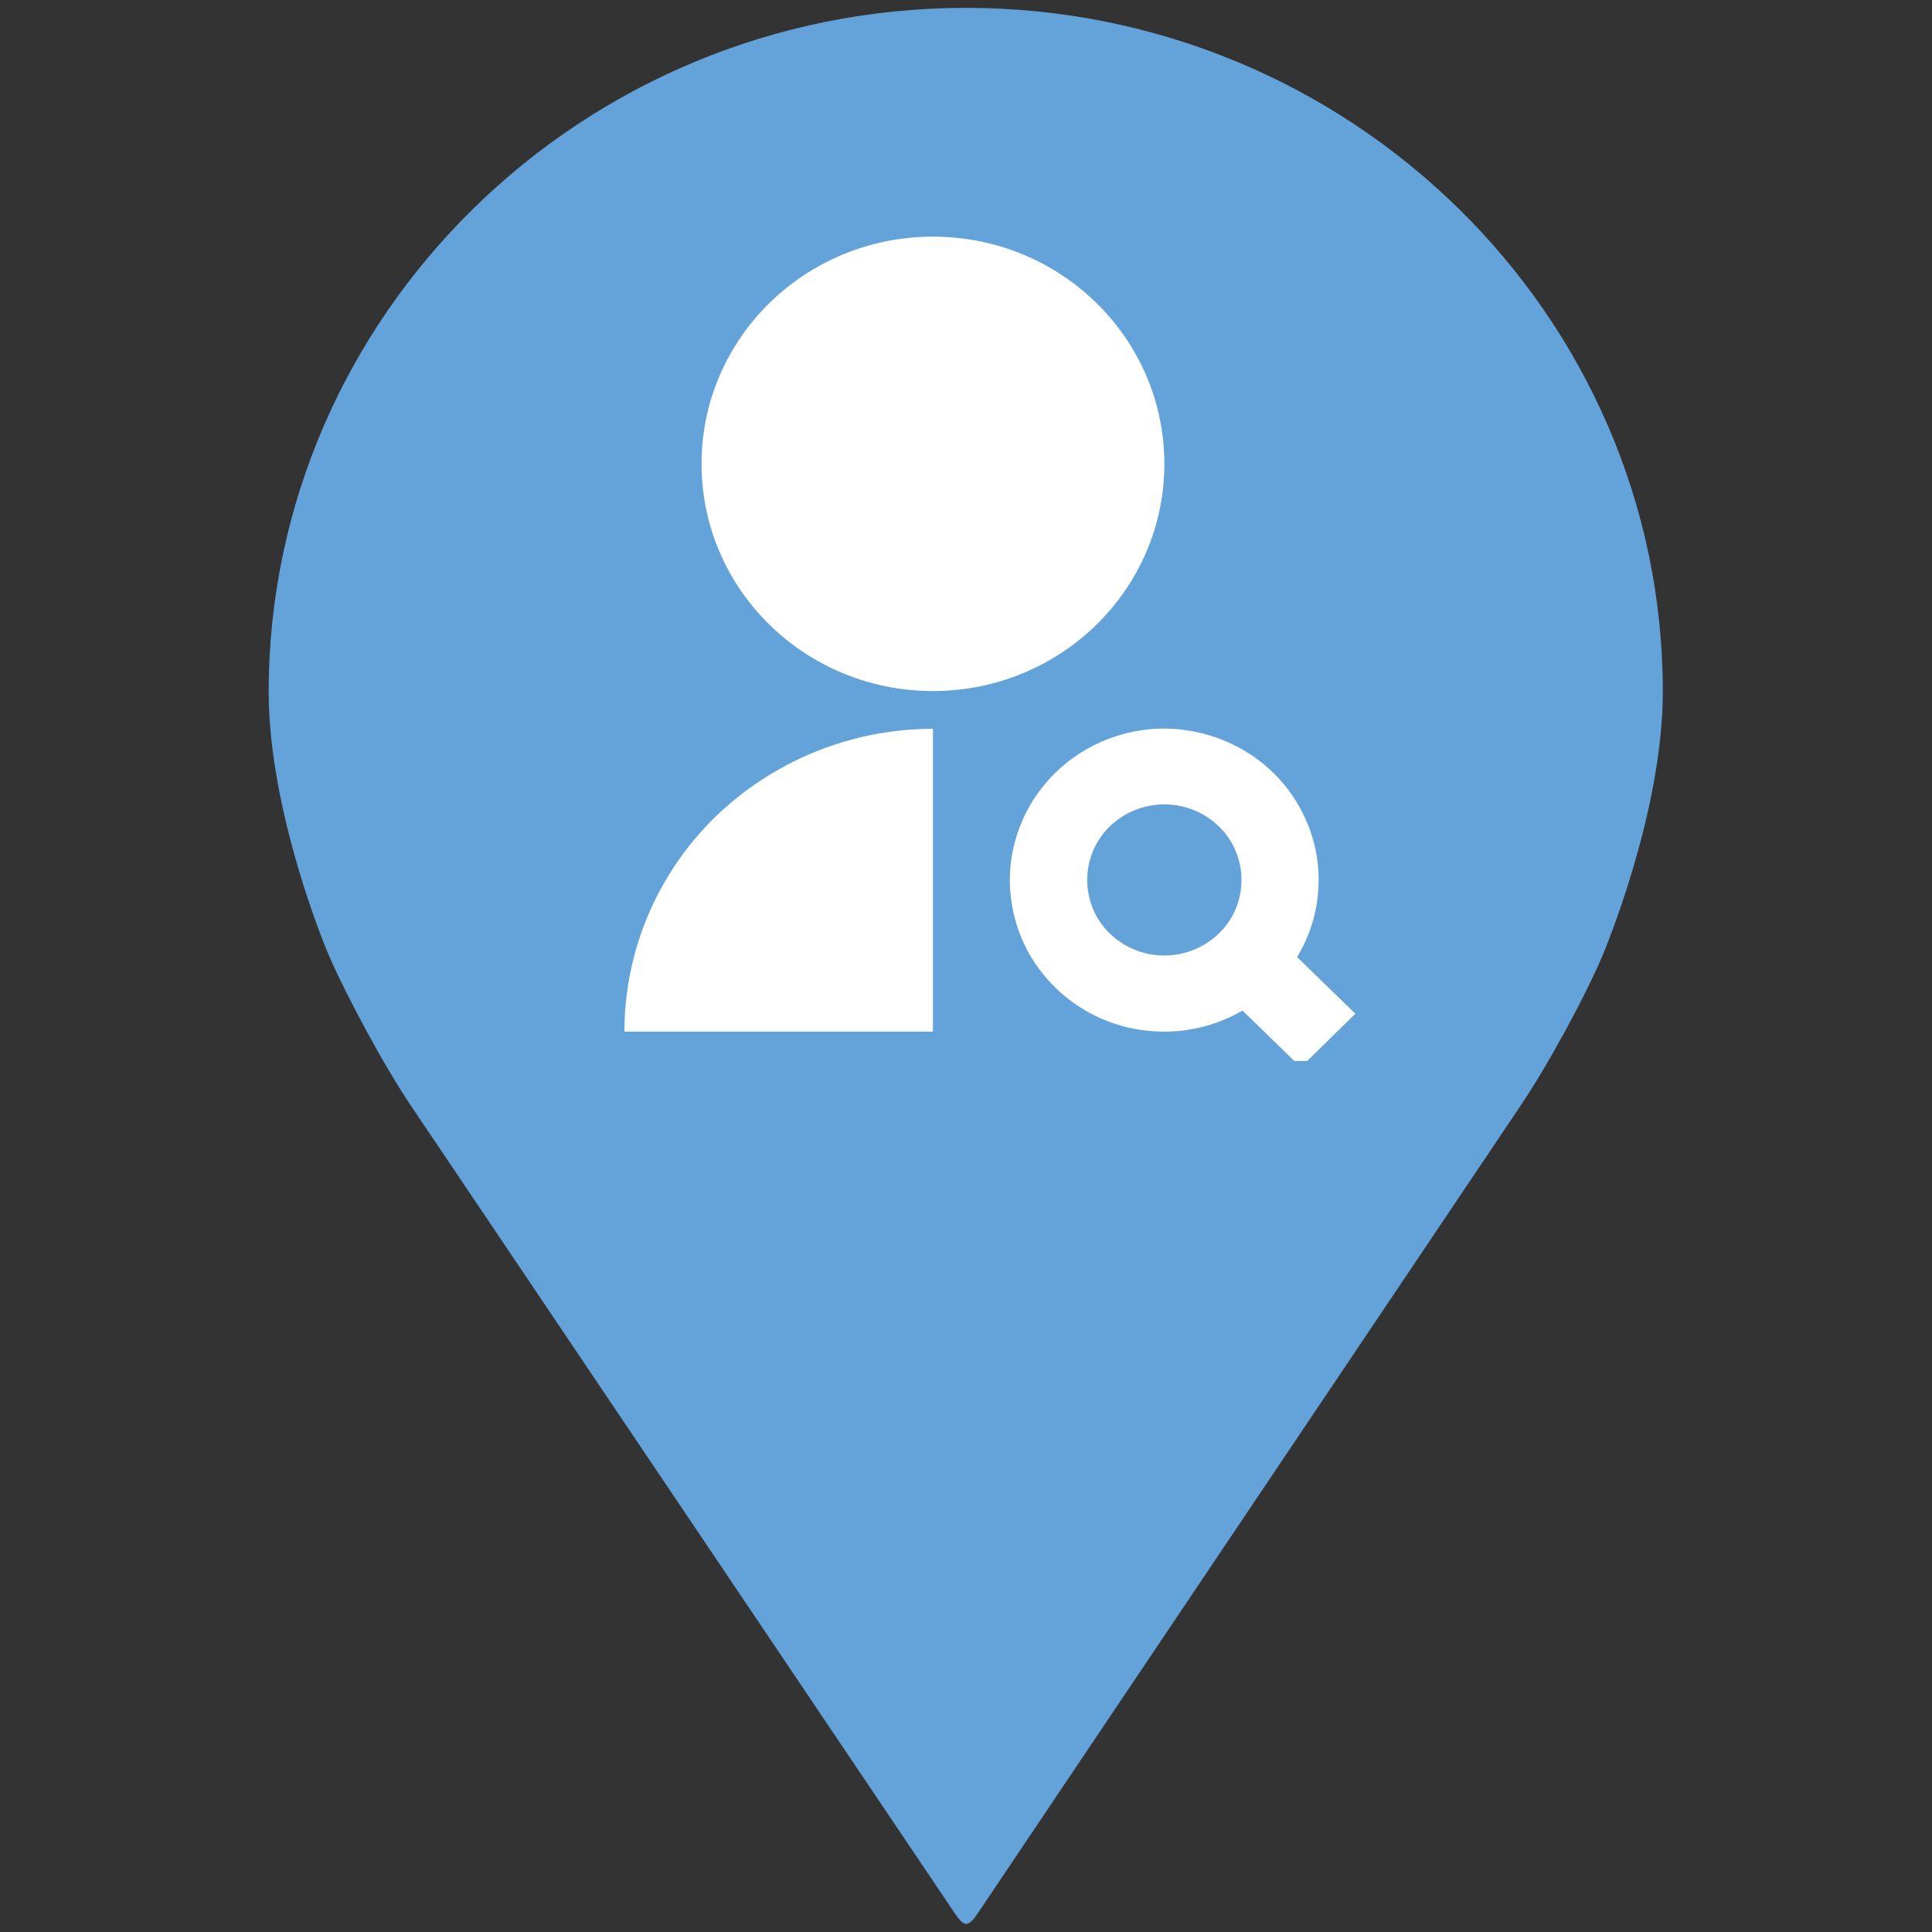 <?xml version="1.0" encoding="utf-8"?>
<!-- Generator: Adobe Illustrator 25.2.3, SVG Export Plug-In . SVG Version: 6.00 Build 0)  -->
<svg version="1.1" id="Capa_1" xmlns="http://www.w3.org/2000/svg" xmlns:xlink="http://www.w3.org/1999/xlink" x="0px" y="0px"
	 viewBox="0 0 368.2 368.2" style="enable-background:new 0 0 368.2 368.2;" xml:space="preserve">
<rect x="0" y="0" width="368.2" height="368.2" fill="#333333" stroke="none"/>
<style type="text/css">
	.st0{fill:#64A3D9;}
	.st1{clip-path:url(#SVGID_2_);}
	.st2{fill:#FFFFFF;}
</style>
<g>
	<path class="st0" d="M305.5,181.9c-3.5,8.3-10.8,21.6-15.9,29.1L186.5,364.4c-2,3-2.7,3-4.7,0L78.5,211
		c-5.1-7.5-12.3-20.8-15.9-29.1c-0.2-0.4-11.4-26.9-11.4-50.1C51.3,60,110.9,1.5,184.1,1.5S316.9,60,316.9,131.8
		C316.9,155,305.6,181.6,305.5,181.9z"/>
	<g>
		<defs>
			<rect id="SVGID_1_" x="91.2" y="38.3" width="167.1" height="163.9"/>
		</defs>
		<clipPath id="SVGID_2_">
			<use xlink:href="#SVGID_1_"  style="overflow:visible;"/>
		</clipPath>
		<g class="st1">
			<path class="st2" d="M177.8,138.9v57.7H119c0-15.3,6.2-30,17.2-40.8C147.3,145,162.2,138.9,177.8,138.9L177.8,138.9z
				 M177.8,131.7c-24.4,0-44.1-19.4-44.1-43.3s19.7-43.3,44.1-43.3s44.1,19.4,44.1,43.3S202.2,131.7,177.8,131.7z M247.2,182.4
				l11.1,10.8l-10.4,10.2l-11.1-10.8c-6.2,3.6-13.4,4.8-20.5,3.5c-7-1.3-13.3-5.1-17.7-10.7c-4.4-5.5-6.5-12.5-6.1-19.5
				c0.5-7,3.5-13.6,8.6-18.6c5.1-5,11.8-7.9,18.9-8.4c7.1-0.4,14.2,1.7,19.9,6c5.7,4.3,9.5,10.5,10.9,17.4
				C252.1,169.2,250.9,176.3,247.2,182.4L247.2,182.4z M221.9,182.1c3.9,0,7.6-1.5,10.4-4.2s4.3-6.4,4.3-10.2
				c0-3.8-1.5-7.5-4.3-10.2c-2.8-2.7-6.5-4.2-10.4-4.2c-3.9,0-7.6,1.5-10.4,4.2c-2.8,2.7-4.3,6.4-4.3,10.2c0,3.8,1.5,7.5,4.3,10.2
				S218,182.1,221.9,182.1L221.9,182.1z"/>
		</g>
	</g>
</g>
</svg>
